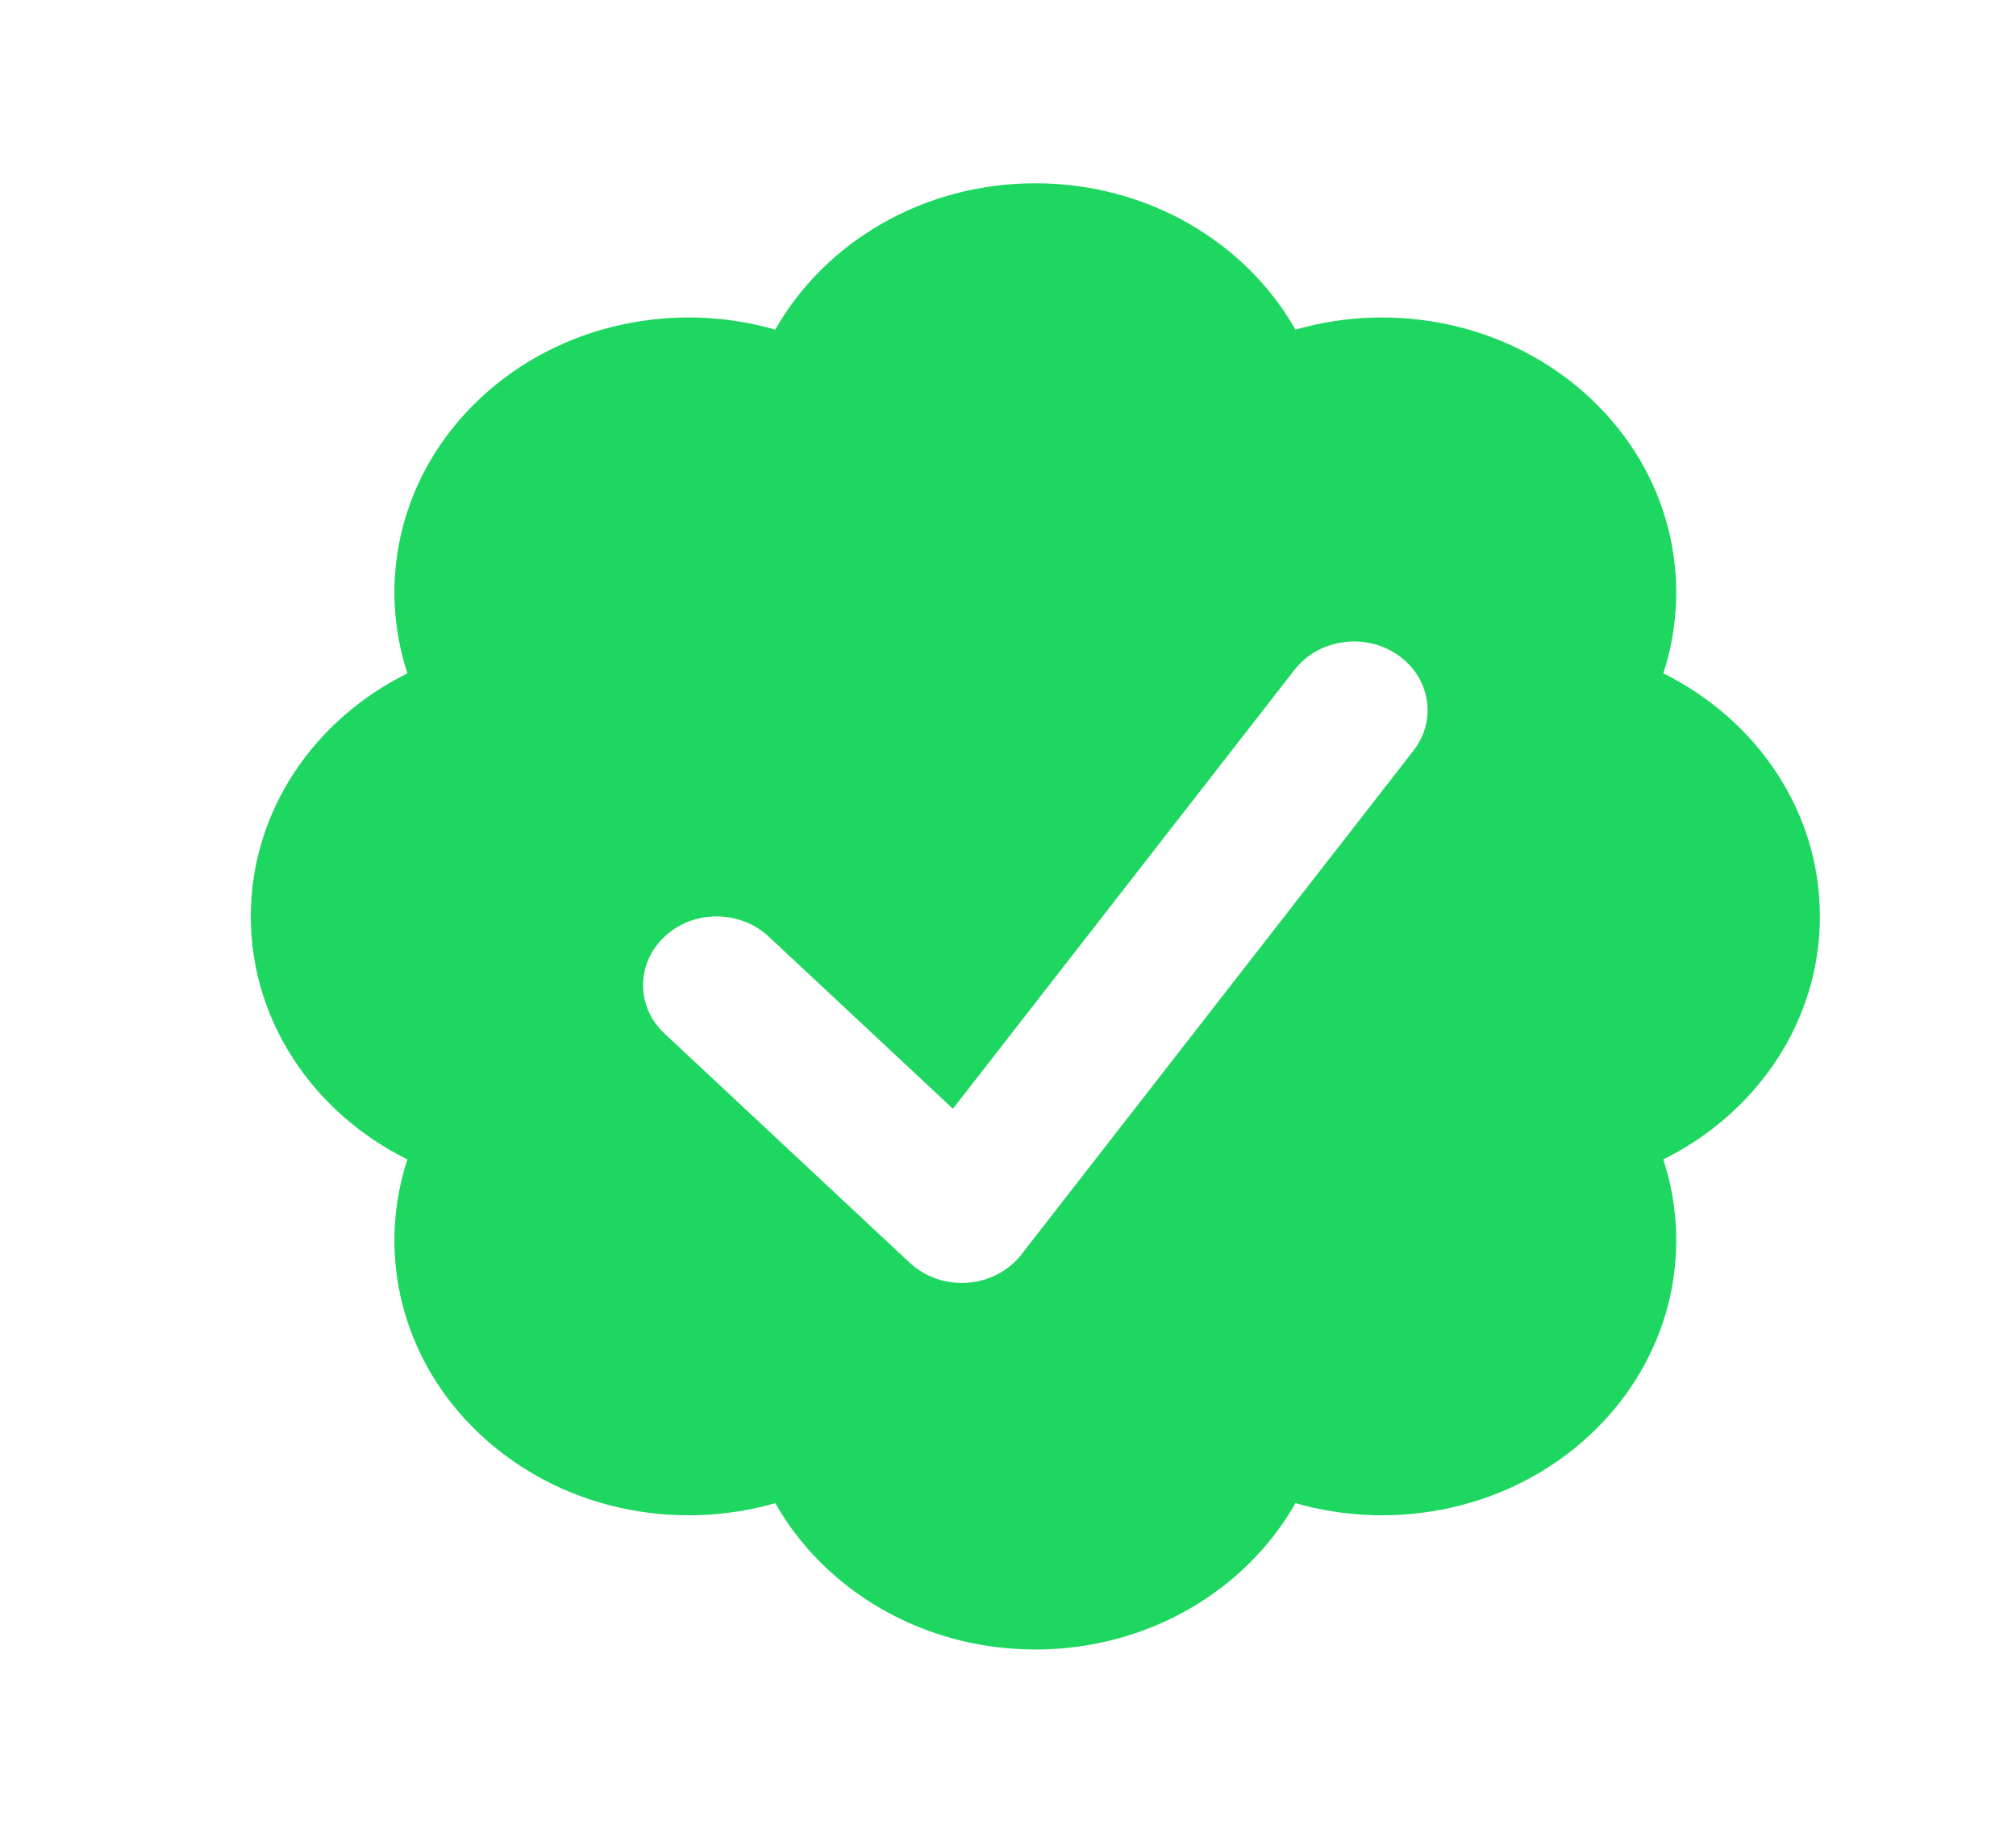 <svg width="22" height="20" viewBox="0 0 22 20" fill="none" xmlns="http://www.w3.org/2000/svg">
<g id="heroicons-mini/check-badge">
<path id="Subtract" fill-rule="evenodd" clip-rule="evenodd" d="M18.151 12.652C19.167 12.149 19.86 11.15 19.86 10C19.86 8.85 19.167 7.851 18.151 7.348C18.488 6.32 18.222 5.156 17.352 4.343C16.482 3.53 15.236 3.281 14.137 3.597C13.598 2.647 12.529 2 11.298 2C10.068 2 8.999 2.647 8.46 3.597C7.36 3.281 6.115 3.53 5.244 4.343C4.374 5.156 4.108 6.32 4.446 7.348C3.429 7.851 2.737 8.85 2.737 10C2.737 11.15 3.429 12.149 4.446 12.652C4.108 13.68 4.374 14.844 5.244 15.657C6.115 16.47 7.36 16.719 8.46 16.403C8.999 17.353 10.068 18 11.298 18C12.529 18 13.598 17.353 14.137 16.403C15.236 16.719 16.482 16.47 17.352 15.657C18.222 14.844 18.488 13.68 18.151 12.652ZM15.425 8.191C15.686 7.856 15.607 7.387 15.248 7.143C14.89 6.9 14.388 6.974 14.127 7.309L10.399 12.099L8.388 10.22C8.074 9.927 7.566 9.927 7.253 10.22C6.939 10.513 6.939 10.987 7.253 11.28L9.928 13.78C10.094 13.935 10.324 14.015 10.558 13.998C10.792 13.98 11.007 13.868 11.145 13.691L15.425 8.191Z" fill="#1ED760"/>
</g>
</svg>
